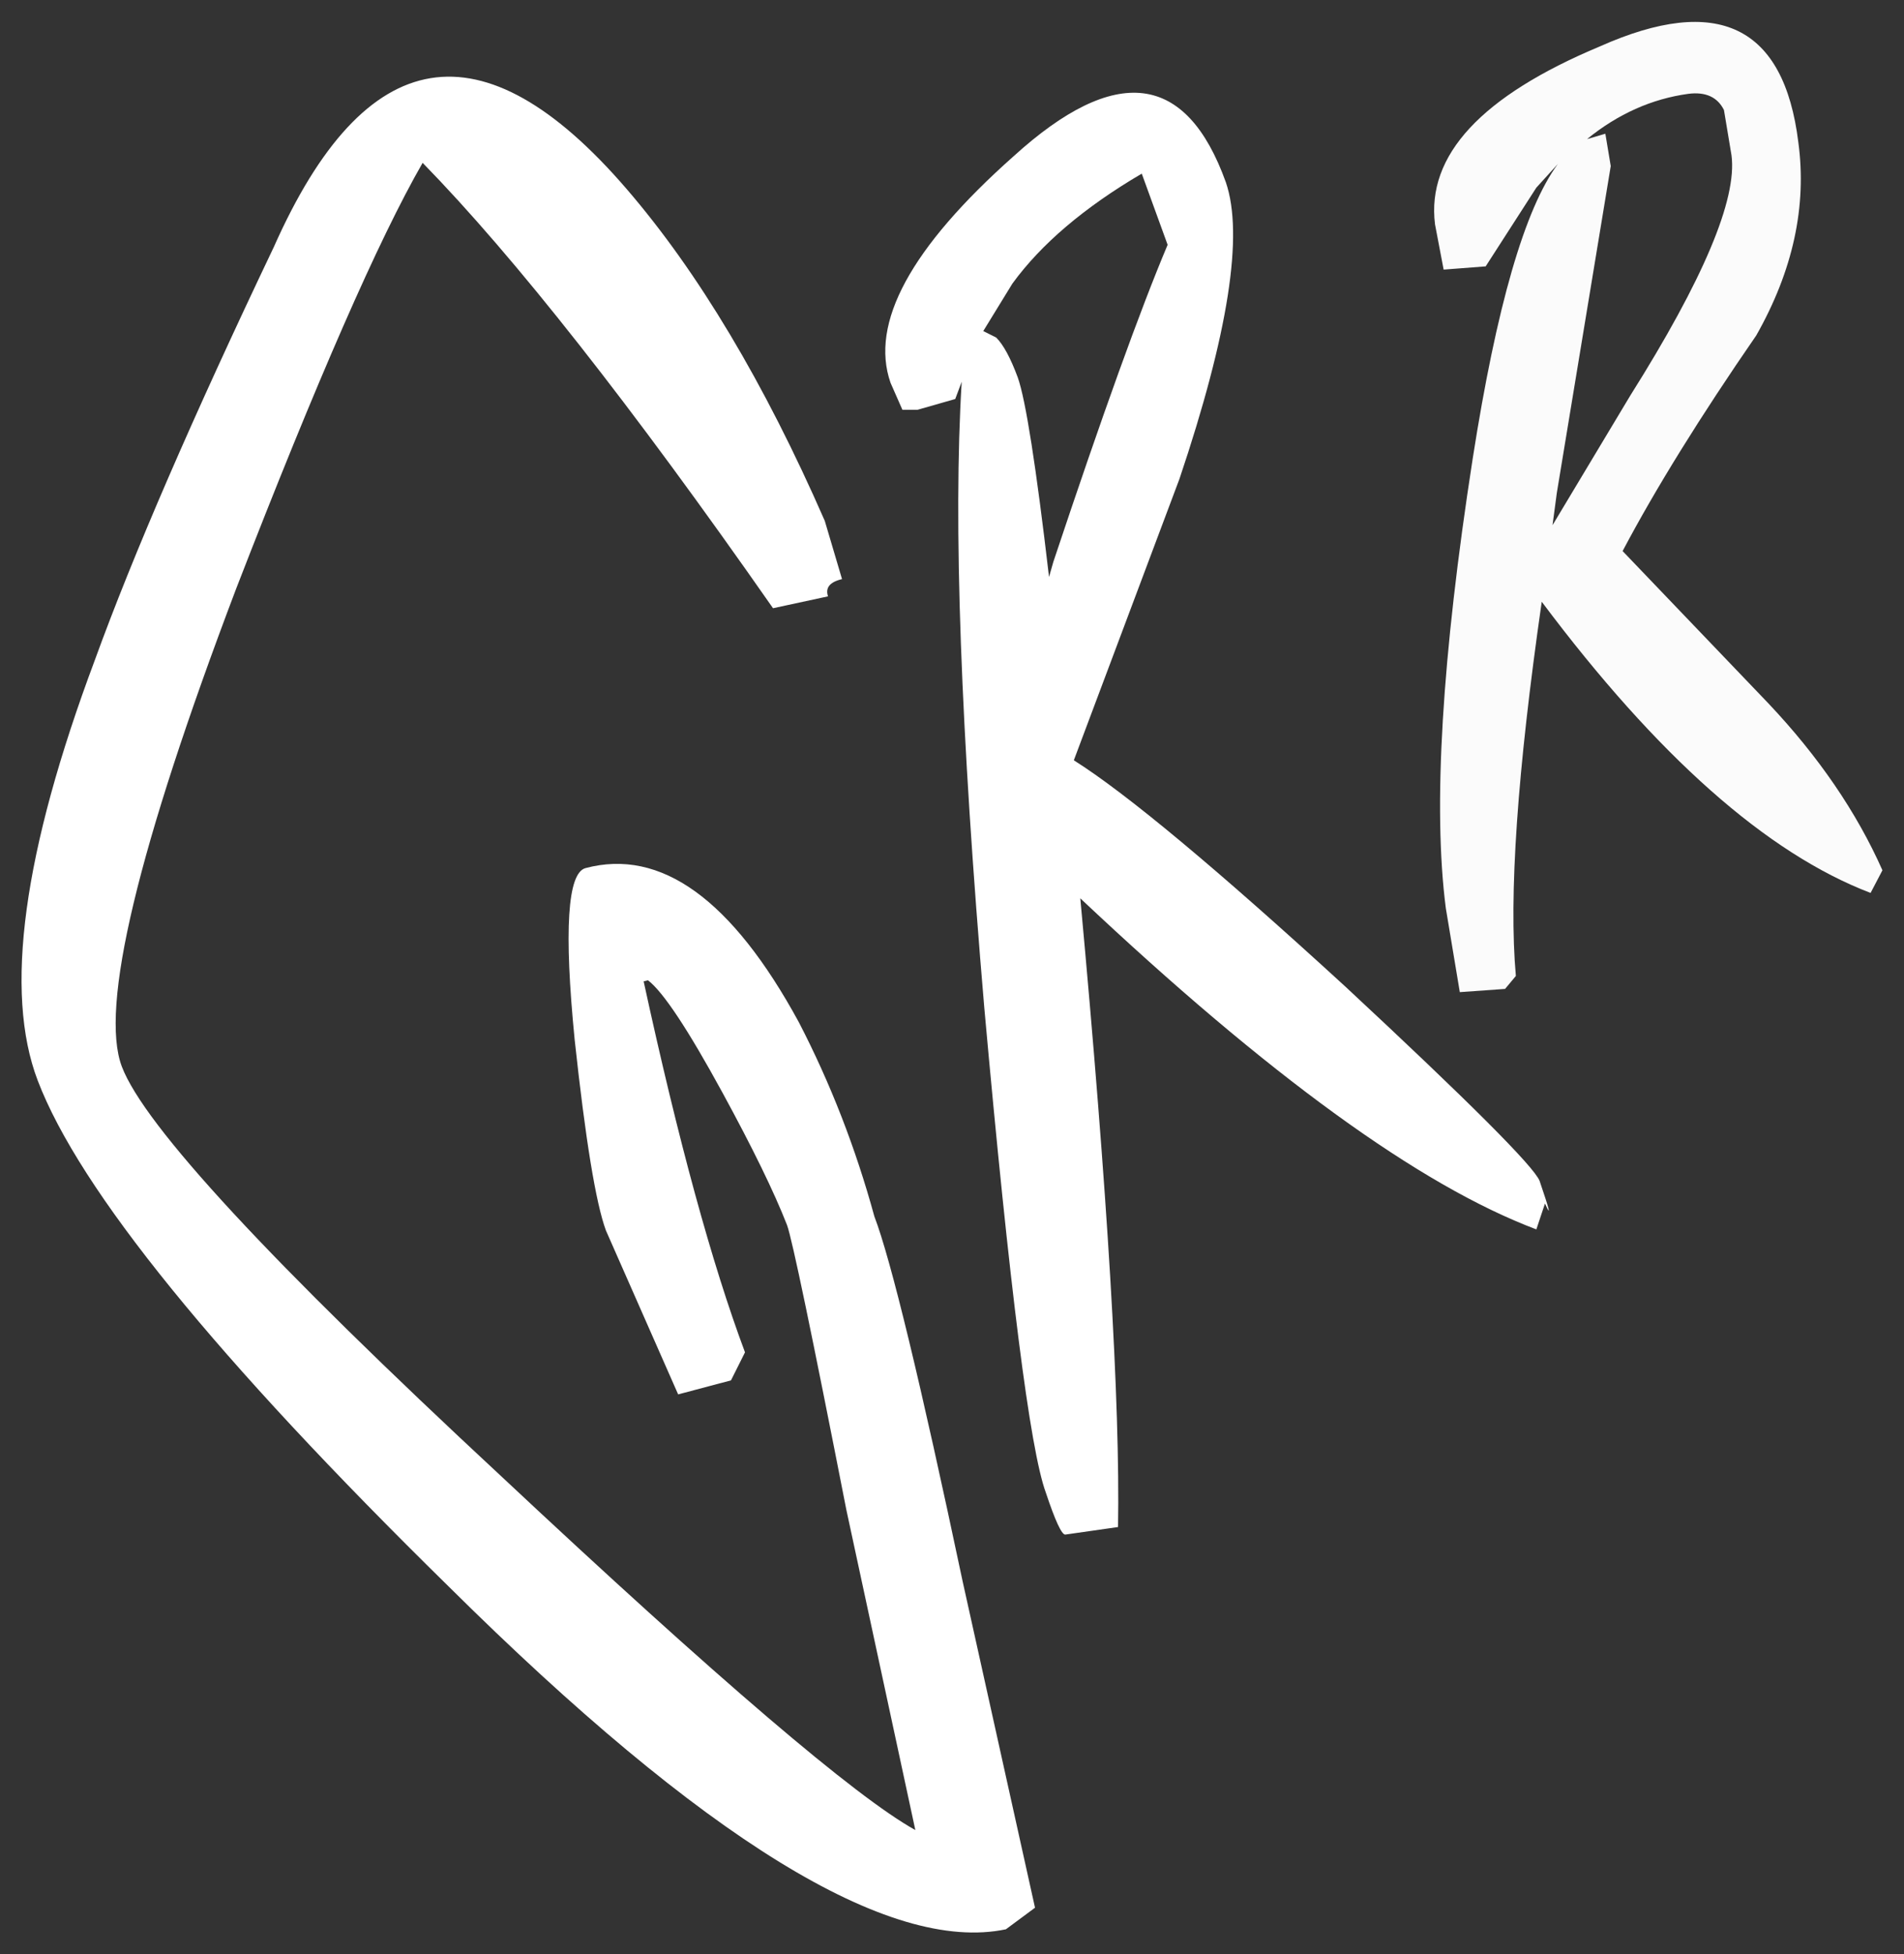 <?xml version="1.0" encoding="UTF-8" standalone="no"?>
<svg xmlns:xlink="http://www.w3.org/1999/xlink" height="90.6px" width="88.3px" xmlns="http://www.w3.org/2000/svg">
  <rect width="100%" height="100%" fill="#333333" stroke="none"/>
  <g transform="matrix(1.0, 0.0, 0.0, 1.0, 80.8, 49.75)">
    <path d="M-42.55 -25.6 L-41.75 -22.9 Q-42.6 -22.7 -42.4 -22.1 L-44.95 -21.55 Q-54.8 -35.65 -61.2 -42.2 -64.25 -36.9 -69.85 -22.45 -76.7 -4.4 -75.15 -0.3 -73.6 3.8 -57.55 18.7 -42.5 32.8 -38.35 35.1 L-41.55 20.25 Q-43.95 8.0 -44.3 7.05 -45.2 4.75 -47.3 0.9 -49.7 -3.5 -50.75 -4.3 L-50.95 -4.25 Q-48.55 6.8 -46.25 12.95 L-46.9 14.25 -49.35 14.9 -52.7 7.3 Q-53.4 5.4 -54.15 -1.55 -54.9 -9.15 -53.65 -9.5 -48.4 -10.9 -43.75 -2.35 -41.55 1.9 -40.25 6.65 -39.1 9.65 -36.15 23.6 L-32.8 38.7 -34.15 39.7 Q-42.25 41.4 -60.0 23.8 -76.15 7.95 -79.05 0.35 -81.4 -5.8 -76.4 -19.15 -73.75 -26.45 -68.1 -38.3 -61.75 -52.6 -51.75 -41.0 -46.75 -35.2 -42.55 -25.6 M-27.85 -41.7 Q-31.85 -39.35 -33.85 -36.6 L-35.2 -34.4 -34.6 -34.1 Q-34.1 -33.6 -33.6 -32.25 -33.05 -30.7 -32.15 -23.0 L-31.95 -23.7 Q-28.55 -33.9 -26.65 -38.4 L-27.85 -41.7 M-36.5 -31.25 L-38.25 -30.75 -38.95 -30.75 -39.5 -32.0 Q-40.95 -36.15 -33.8 -42.5 -26.7 -48.95 -23.95 -41.3 -22.7 -37.65 -26.1 -27.55 L-31.0 -14.5 Q-27.35 -12.2 -18.4 -4.0 -9.8 4.0 -9.4 5.0 -8.7 7.05 -9.15 6.05 L-9.55 7.25 Q-17.65 4.2 -30.7 -8.1 -28.8 12.45 -28.95 21.05 L-31.4 21.4 Q-31.65 21.4 -32.3 19.45 -33.4 16.45 -35.15 -3.0 -36.8 -22.3 -36.2 -32.05 L-36.5 -31.25" fill="#ffffff" fill-rule="evenodd" stroke="none"/>
    <path d="M6.5 -9.4 L5.95 -8.35 Q-1.25 -11.1 -9.3 -21.85 -11.0 -10.05 -10.5 -4.5 L-11.0 -3.9 -13.1 -3.75 -13.75 -7.65 Q-14.65 -14.65 -12.5 -28.5 -10.85 -39.05 -8.55 -42.15 L-9.55 -41.05 -11.9 -37.4 -13.85 -37.25 -14.25 -39.35 Q-14.85 -44.15 -6.6 -47.6 1.6 -51.25 2.6 -43.15 3.2 -38.7 0.65 -34.2 -3.25 -28.55 -5.55 -24.2 L1.2 -17.15 Q4.7 -13.45 6.5 -9.4 M-6.1 -42.05 L-8.6 -26.9 -8.8 -25.4 -5.2 -31.4 Q-0.1 -39.5 -0.5 -42.55 L-0.85 -44.65 Q-1.3 -45.55 -2.5 -45.4 -5.05 -45.05 -7.2 -43.3 L-6.35 -43.55 -6.1 -42.05" fill="#ffffff" fill-opacity="0.98" fill-rule="evenodd" stroke="none"/>
  </g>
</svg>